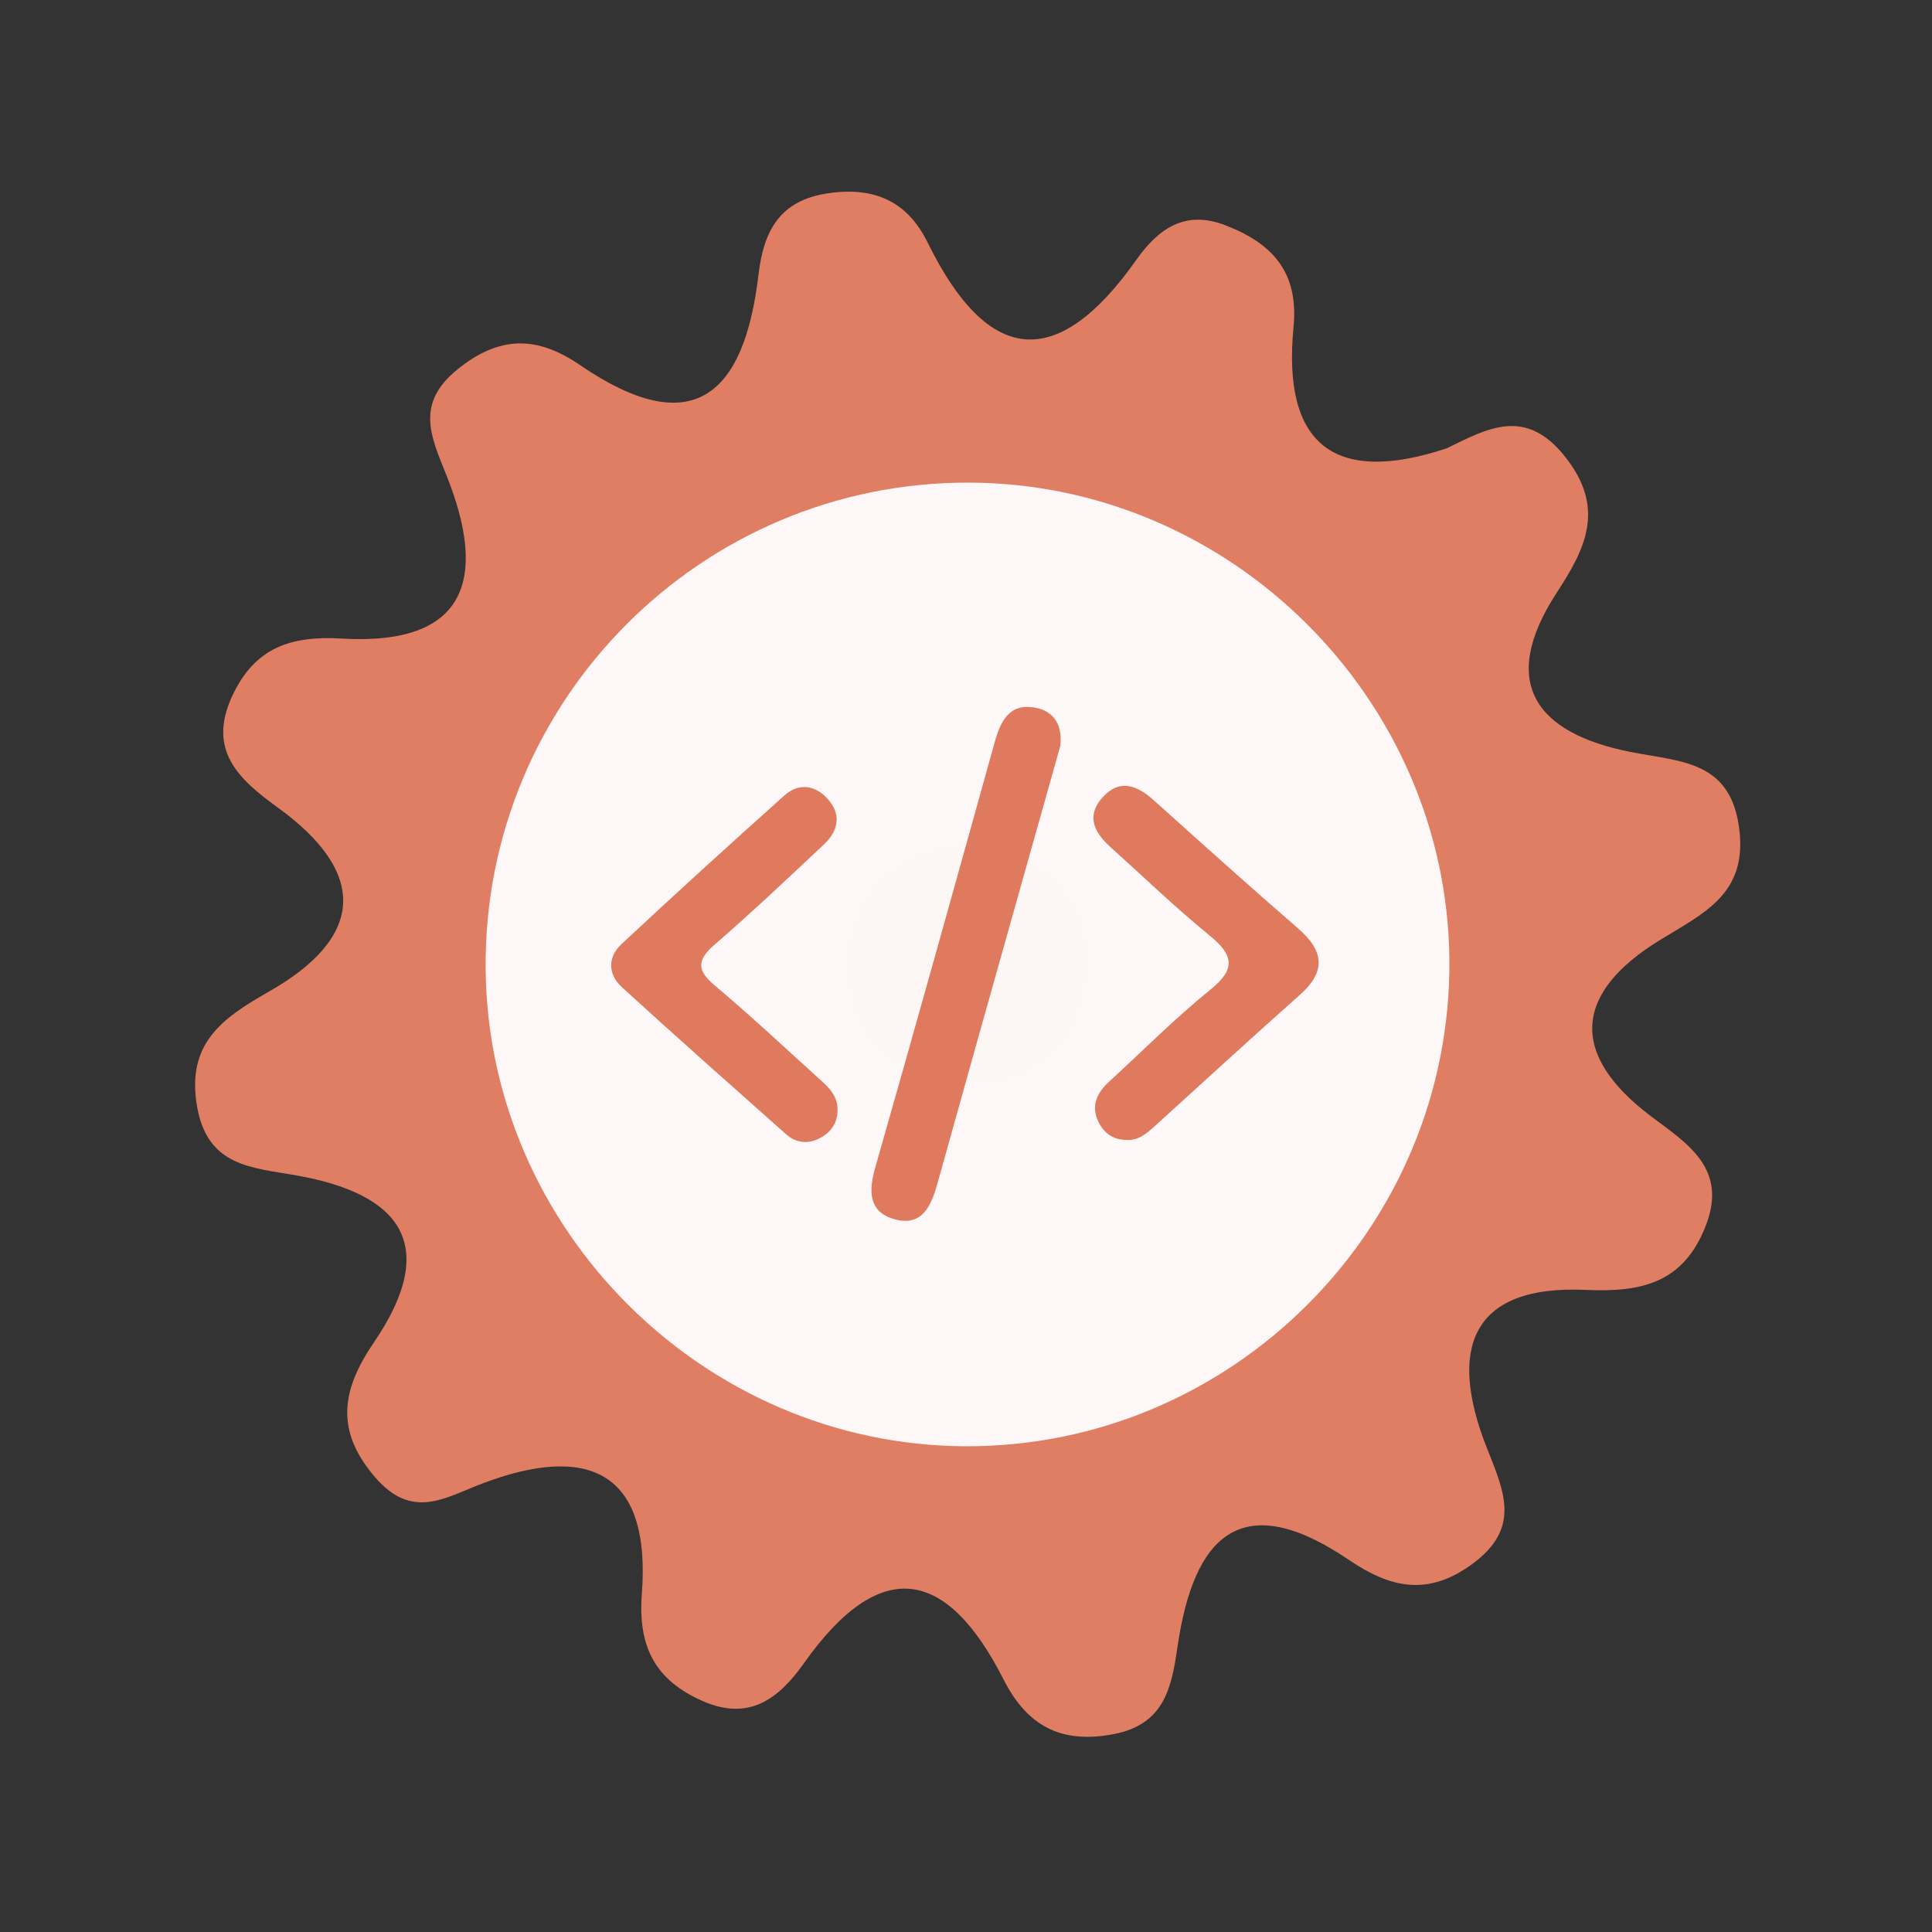 <?xml version="1.0" encoding="utf-8"?>
<!-- Generator: Adobe Illustrator 26.0.1, SVG Export Plug-In . SVG Version: 6.00 Build 0)  -->
<svg version="1.1" id="Calque_1" xmlns="http://www.w3.org/2000/svg" xmlns:xlink="http://www.w3.org/1999/xlink" x="0px" y="0px"
	 viewBox="0 0 400 400" style="enable-background:new 0 0 400 400;" xml:space="preserve">
<rect x="0" y="0" width="400" height="400" fill="#333333" stroke="none"/>
<style type="text/css">
	.st0{fill:#E07E64;}
	.st1{fill:#FDF8F7;}
	.st2{fill:#FCF6F4;}
	.st3{fill:#DF7A5F;}
</style>
<g>
	<g>
		<g>
			<path class="st0" d="M299.513,92.824c8.427-4.096,16.285-8.649,24.511,1.72c8.395,10.583,4.345,18.882-1.676,28.098
				c-12.295,18.841-4.204,29.194,15.25,33.044c10.354,2.053,20.774,1.719,22.51,16.055c1.622,13.402-7.348,17.299-16.518,22.937
				c-17.451,10.733-19.072,23.428-1.688,36.498c7.434,5.594,15.874,10.727,11.263,22.587c-4.546,11.707-13.036,13.834-24.788,13.296
				c-24.293-1.118-28.354,12.707-20.673,32.372c3.554,9.101,7.472,16.808-2.908,24.396c-9.263,6.782-17.029,4.891-25.529-0.87
				c-22.238-15.088-32.109-4.96-35.447,17.806c-1.236,8.423-2.592,16.227-13.269,18.272c-10.892,2.093-17.914-1.736-22.77-11.308
				c-11.861-23.386-25.676-25.489-41.318-3.397c-5.252,7.415-11.367,12.067-20.964,7.86c-9.771-4.278-13.451-11.154-12.613-22.177
				c1.958-25.579-11.298-31.131-33.109-22.838c-7.727,2.936-14.403,7.576-22.079-1.286c-8.58-9.901-6.782-18.422-0.264-27.989
				c13.677-20.1,5.543-30.699-15.926-34.519c-9.3-1.66-18.563-1.794-20.71-14.311c-2.23-12.99,5.087-18.2,14.915-23.791
				c19.74-11.228,20.531-24.538,1.758-38.114c-7.974-5.773-14.653-11.805-9.374-23.103c4.627-9.924,12.004-12.484,22.656-11.854
				c26.359,1.546,30.079-12.889,21.662-33.846c-3.256-8.098-6.437-14.797,2.295-21.881c8.715-7.071,16.523-6.955,25.346-0.915
				c23.419,16.027,34.031,6.185,36.968-18.622c1.058-8.97,4.249-15.524,14.647-16.961c9.623-1.341,16.271,1.863,20.402,10.263
				c12.486,25.377,26.795,26.764,43.193,3.554c4.567-6.461,10.069-10.386,18.437-7.16c9.686,3.735,15.219,9.664,14.107,21.091
				C265.462,91.883,276.056,100.596,299.513,92.824z"/>
			<path class="st1" d="M300.076,198.691c0.49,55.42-44.98,101.05-100.37,100.74c-54.01-0.3-98.69-44.85-99.16-98.84
				c-0.48-55.59,44.71-100.95,100.3-100.67C254.876,100.181,299.596,144.711,300.076,198.691z"/>
			<path class="st2" d="M201.566,174.821c13.89,2.81,23.26,10.52,22.99,24.77c-0.29,15.63-10.01,25.07-25.68,24.3
				c-13.94-0.68-23.04-9.88-22.84-24.11C176.256,184.041,186.426,176.281,201.566,174.821z"/>
			<g>
				<g>
					<g>
						<path class="st3" d="M219.515,154.478c-3.03,10.753-6.037,21.41-9.032,32.067c-5.466,19.455-10.952,38.902-16.366,58.373
							c-1.279,4.603-3.106,9.073-8.823,7.536c-5.452-1.467-5.505-5.764-4.08-10.748c8.373-29.276,16.537-58.614,24.701-87.949
							c1.216-4.371,2.982-8.18,8.312-7.261C218.417,147.217,220.012,150.383,219.515,154.478z"/>
						<path class="st3" d="M173.4,229.604c0.101,2.816-1.326,4.808-3.665,6.039c-2.407,1.268-4.913,1.035-6.974-0.799
							c-11.387-10.113-22.793-20.207-34.033-30.481c-2.869-2.623-2.942-6.2-0.09-8.862c11.13-10.391,22.397-20.643,33.749-30.795
							c2.885-2.578,6.227-2.278,8.885,0.61c3.04,3.303,2.304,6.699-0.699,9.526c-7.461,7.025-14.922,14.058-22.661,20.768
							c-3.682,3.194-3.624,5.315,0.068,8.422c7.199,6.064,14.091,12.493,21.066,18.818
							C171.076,224.693,173.349,226.451,173.4,229.604z"/>
						<path class="st3" d="M233.091,236.017c-2.805-0.071-4.721-1.598-5.793-4.022c-1.448-3.274-0.052-5.873,2.395-8.11
							c6.948-6.358,13.598-13.084,20.909-18.988c5.505-4.447,4.639-7.304-0.309-11.334c-7.077-5.768-13.661-12.143-20.456-18.253
							c-3.243-2.918-4.975-6.314-1.692-10.079c3.57-4.09,7.229-2.703,10.785,0.501c9.885,8.892,19.777,17.776,29.821,26.487
							c5.327,4.62,5.887,8.863,0.369,13.758c-10.153,9.006-20.14,18.2-30.196,27.318
							C237.258,234.805,235.548,236.206,233.091,236.017z"/>
					</g>
				</g>
			</g>
		</g>
	</g>
</g>
<g>
</g>
<g>
</g>
<g>
</g>
<g>
</g>
<g>
</g>
<g>
</g>
<g>
</g>
<g>
</g>
<g>
</g>
<g>
</g>
<g>
</g>
<g>
</g>
<g>
</g>
<g>
</g>
<g>
</g>
</svg>
